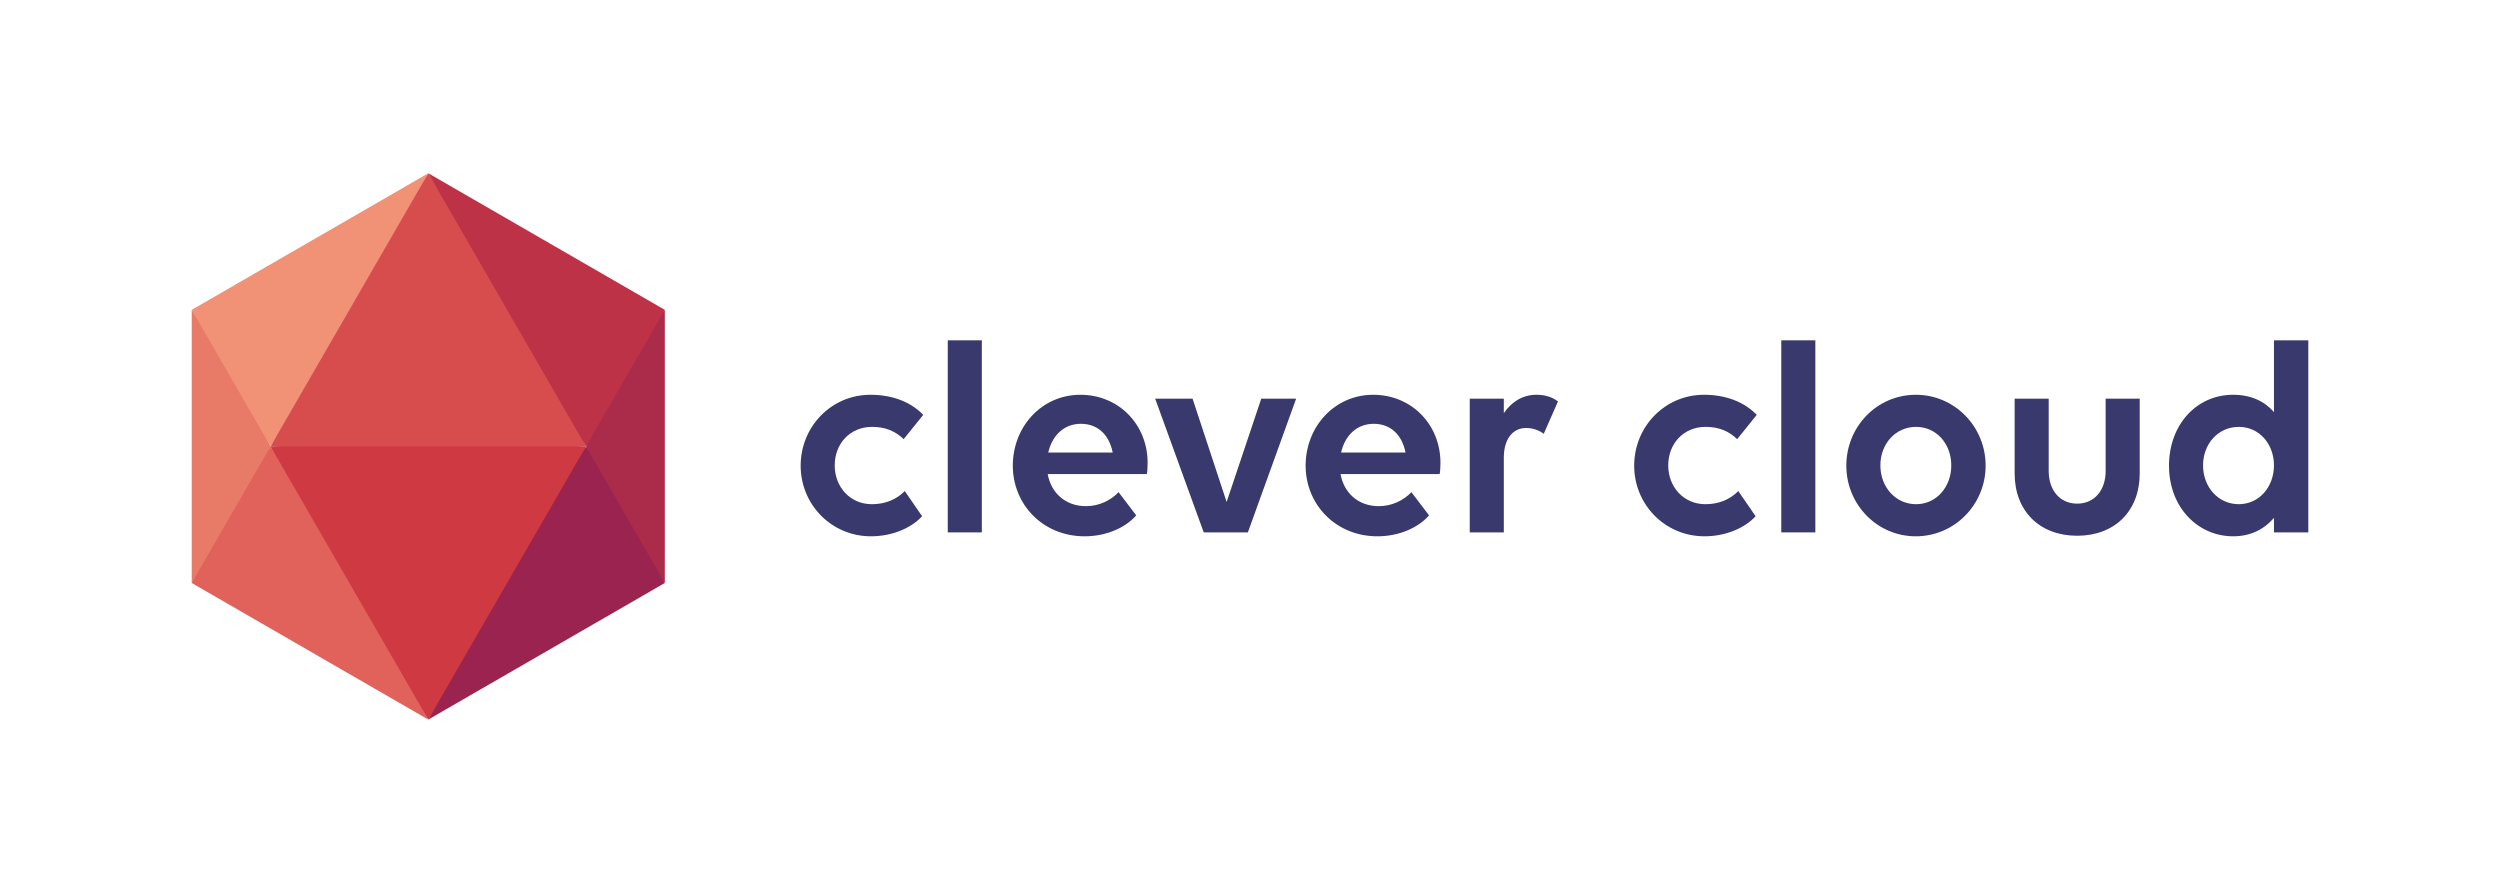 <svg width="140" height="50" viewBox="0 0 140 50" fill="none" xmlns="http://www.w3.org/2000/svg">
<path d="M48.839 23.905C47.588 23.905 46.744 24.858 46.744 26.062C46.744 27.266 47.604 28.235 48.823 28.235C49.589 28.235 50.199 27.97 50.668 27.5L51.637 28.908C51.043 29.564 49.964 30.033 48.776 30.033C46.556 30.033 44.837 28.251 44.837 26.078C44.837 23.889 46.556 22.107 48.745 22.107C50.027 22.107 51.043 22.544 51.7 23.233L50.605 24.593C50.136 24.139 49.573 23.905 48.839 23.905Z" fill="#39396D"/>
<path d="M53.075 19.058H54.982V29.814H53.075V19.058Z" fill="#39396D"/>
<path d="M56.717 26.078C56.717 23.889 58.343 22.107 60.5 22.107C62.642 22.107 64.267 23.764 64.267 25.921C64.267 26.156 64.252 26.422 64.221 26.547H58.671C58.858 27.594 59.656 28.345 60.813 28.345C61.563 28.345 62.204 28.016 62.642 27.563L63.627 28.86C63.064 29.517 62.001 30.033 60.734 30.033C58.405 30.033 56.717 28.251 56.717 26.078ZM58.702 25.343H62.313C62.095 24.28 61.422 23.733 60.531 23.733C59.578 23.733 58.921 24.389 58.702 25.343Z" fill="#39396D"/>
<path d="M72.584 22.326L69.88 29.814H67.409L64.689 22.326H66.784L68.691 28.11L70.63 22.326H72.584Z" fill="#39396D"/>
<path d="M73.115 26.078C73.115 23.889 74.741 22.107 76.898 22.107C79.04 22.107 80.666 23.764 80.666 25.921C80.666 26.156 80.65 26.422 80.619 26.547H75.069C75.257 27.594 76.054 28.345 77.211 28.345C77.961 28.345 78.602 28.016 79.04 27.563L80.025 28.86C79.462 29.517 78.399 30.033 77.133 30.033C74.803 30.033 73.115 28.251 73.115 26.078ZM75.1 25.343H78.712C78.493 24.28 77.82 23.733 76.929 23.733C75.976 23.733 75.319 24.389 75.1 25.343ZM84.214 29.814H82.306V22.326H84.214V23.138C84.636 22.513 85.261 22.106 86.043 22.106C86.543 22.106 86.95 22.247 87.246 22.482L86.449 24.295C86.199 24.092 85.824 23.967 85.465 23.967C84.698 23.967 84.214 24.608 84.214 25.624V29.814ZM95.516 23.905C94.265 23.905 93.421 24.858 93.421 26.062C93.421 27.266 94.281 28.235 95.5 28.235C96.266 28.235 96.876 27.97 97.345 27.5L98.314 28.908C97.72 29.564 96.642 30.033 95.453 30.033C93.234 30.033 91.514 28.251 91.514 26.078C91.514 23.889 93.234 22.107 95.422 22.107C96.704 22.107 97.72 22.545 98.377 23.233L97.282 24.593C96.813 24.139 96.251 23.905 95.516 23.905Z" fill="#39396D"/>
<path d="M99.752 19.058H101.659V29.814H99.752V19.058Z" fill="#39396D"/>
<path d="M103.394 26.078C103.394 23.889 105.114 22.107 107.286 22.107C109.459 22.107 111.195 23.889 111.195 26.078C111.195 28.251 109.459 30.033 107.286 30.033C105.114 30.033 103.394 28.251 103.394 26.078ZM109.272 26.062C109.272 24.858 108.443 23.905 107.302 23.905C106.145 23.905 105.301 24.858 105.301 26.062C105.301 27.266 106.145 28.235 107.302 28.235C108.443 28.235 109.272 27.266 109.272 26.062ZM114.727 26.375C114.727 27.469 115.368 28.204 116.321 28.204C117.275 28.204 117.916 27.469 117.916 26.375V22.326H119.824V26.515C119.824 28.61 118.432 30.002 116.322 30.002C114.211 30.002 112.82 28.61 112.82 26.515V22.326H114.727V26.375H114.727ZM129.265 19.058V29.814H127.342V29.001C126.795 29.642 126.029 30.033 125.059 30.033C123.074 30.033 121.464 28.407 121.464 26.078C121.464 23.811 122.98 22.107 125.059 22.107C126.044 22.107 126.81 22.466 127.342 23.076V19.058H129.265ZM127.342 26.062C127.342 24.858 126.514 23.905 125.372 23.905C124.215 23.905 123.371 24.858 123.371 26.062C123.371 27.266 124.215 28.235 125.372 28.235C126.513 28.235 127.342 27.266 127.342 26.062Z" fill="#39396D"/>
<path d="M37.229 17.351V32.647L34.394 28.989L32.814 25H32.813L34.313 20.953L37.229 17.351Z" fill="#AB2B4A"/>
<path d="M10.736 17.351V32.647L13.242 29.101L15.151 25H15.152L13.212 21.109L10.736 17.351Z" fill="#E87A68"/>
<path d="M32.813 25L24.463 25.53L15.151 25L19.037 17.351L23.983 9.703L29.36 18.1L32.813 25Z" fill="#D74D4E"/>
<path d="M37.229 17.351L32.813 25L23.983 9.703L37.229 17.351Z" fill="#BD3246"/>
<path d="M23.983 9.703L15.151 25L10.735 17.351L23.983 9.703Z" fill="#F19175"/>
<path d="M32.813 25L29.795 31.604L23.983 40.296L18.001 31.313L15.151 25H32.813Z" fill="#CF3942"/>
<path d="M23.983 40.296L10.735 32.647L15.151 25L23.983 40.296Z" fill="#E0625B"/>
<path d="M23.982 40.296L37.229 32.647L32.813 25L23.982 40.296Z" fill="#9A244F"/>
</svg>

